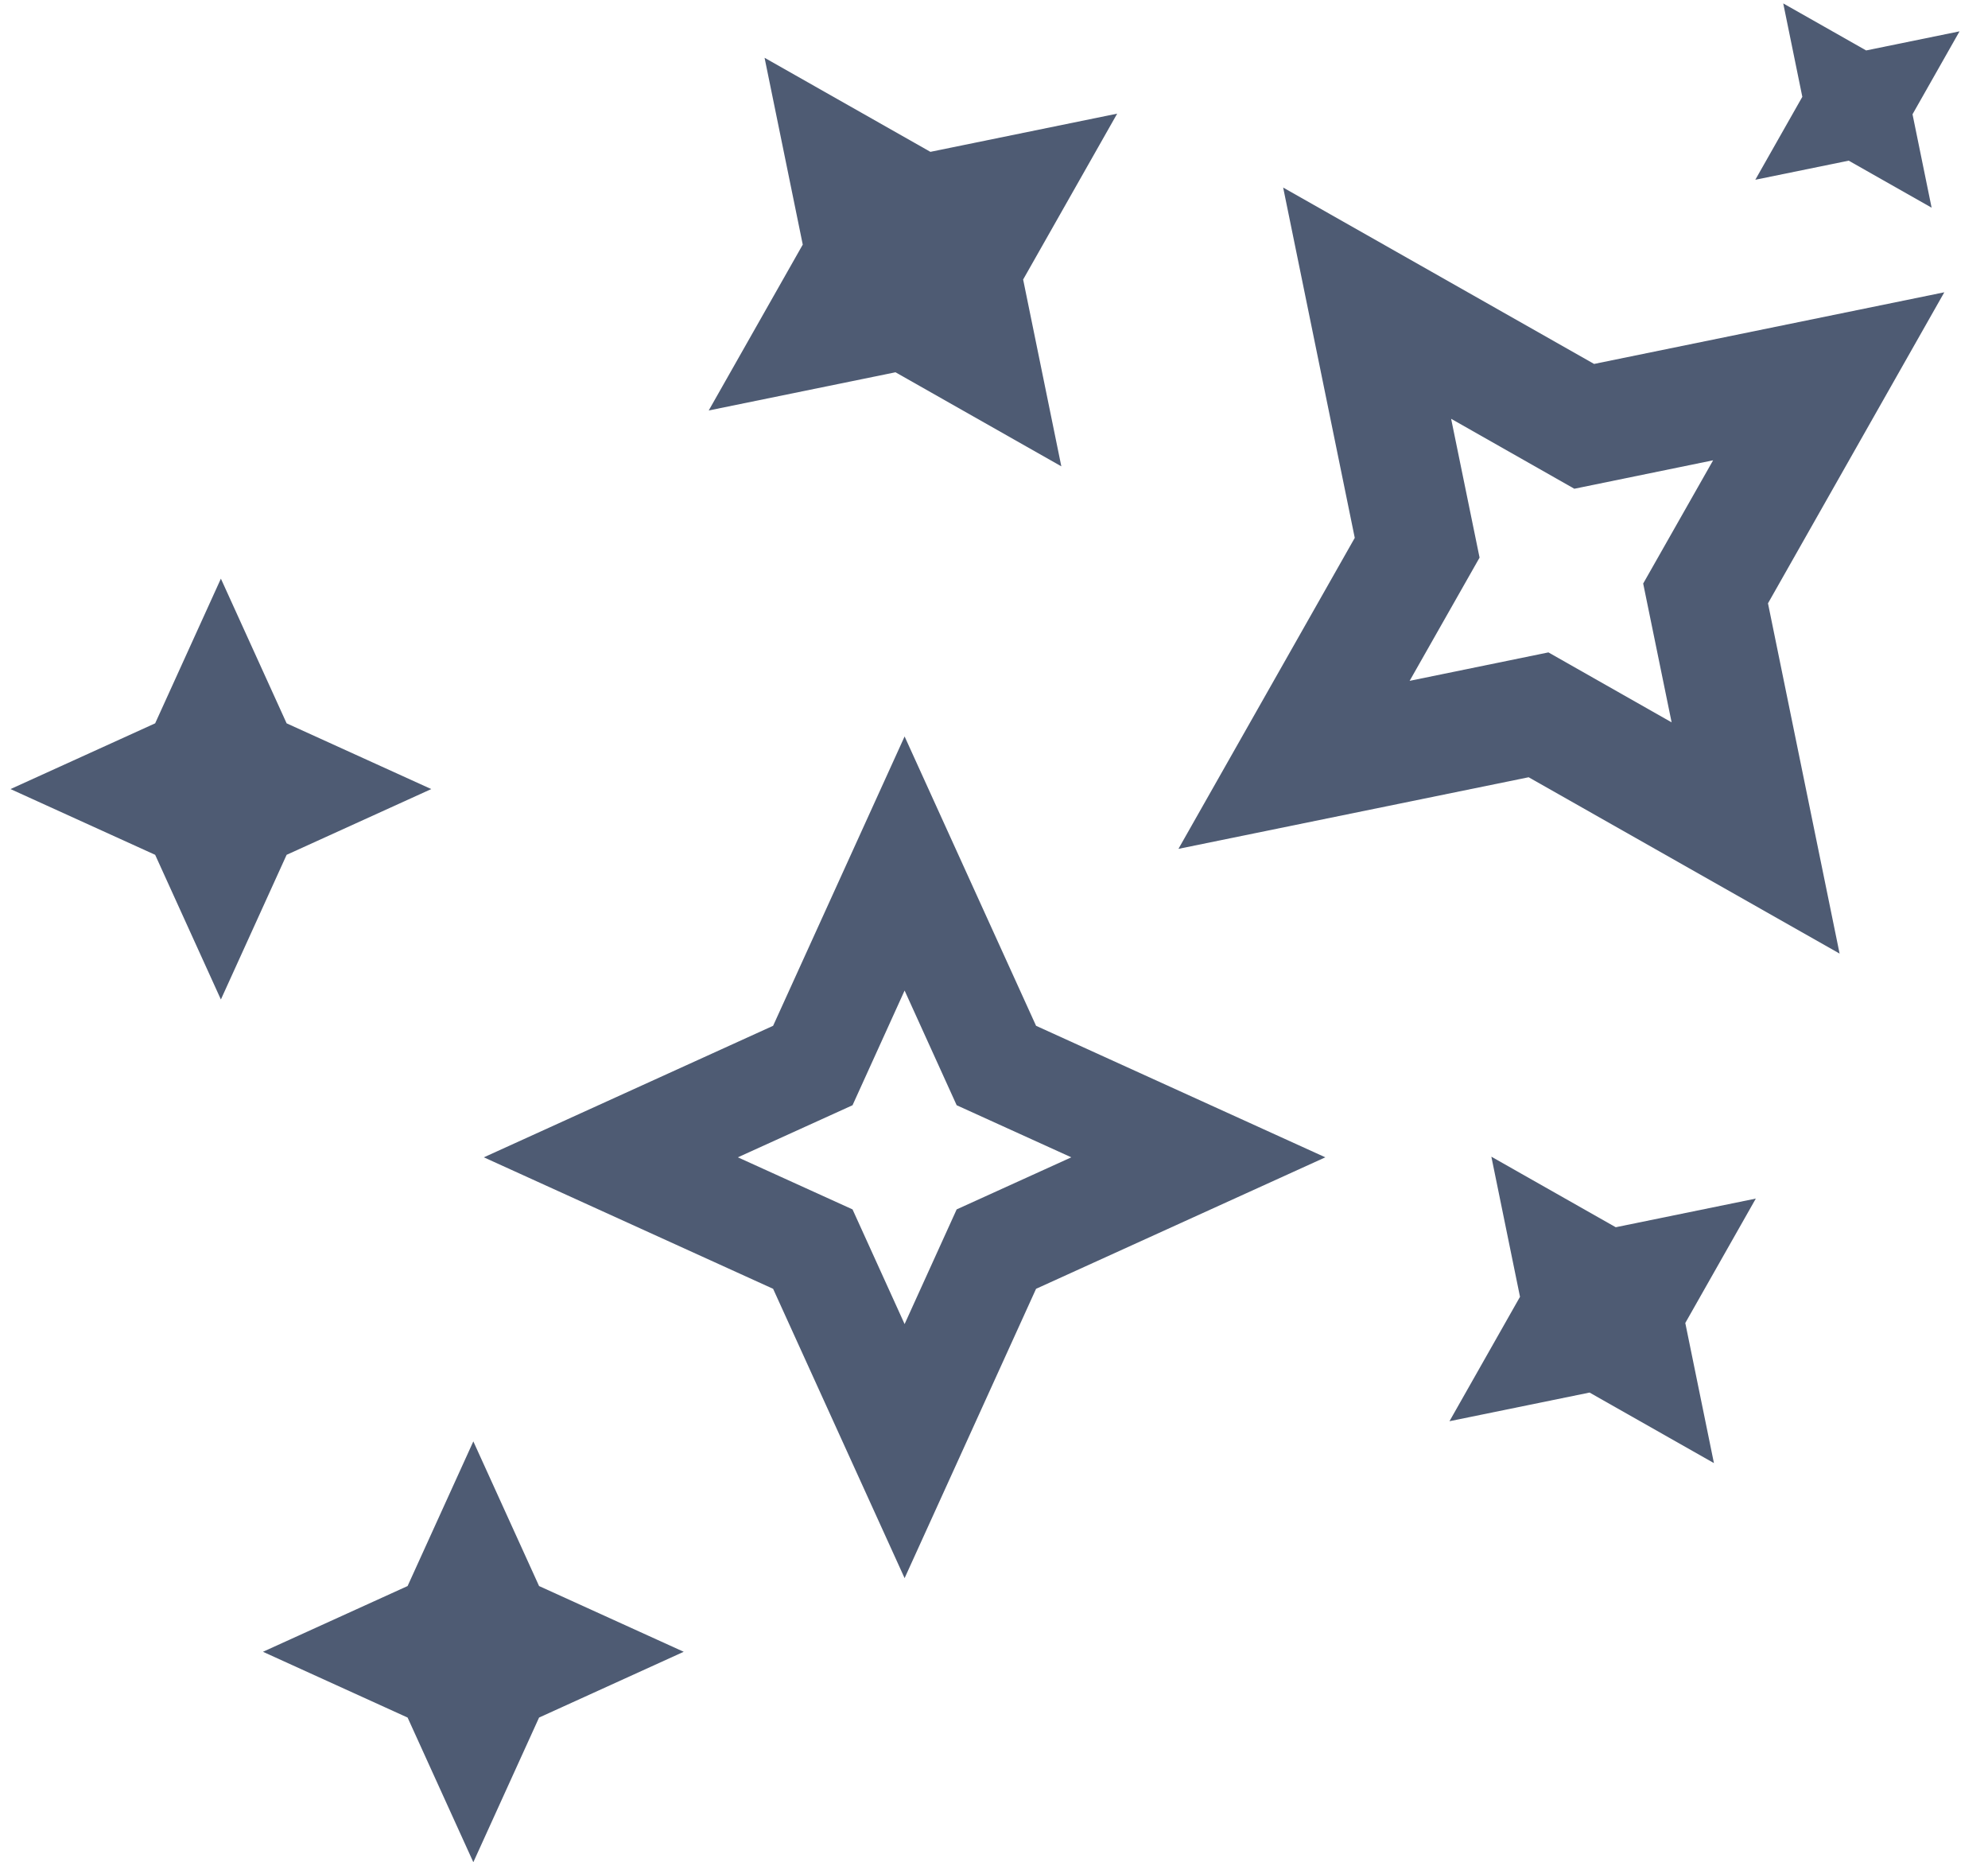 <?xml version="1.0" encoding="UTF-8"?>
<svg width="63px" height="59px" viewBox="0 0 63 59" version="1.1" xmlns="http://www.w3.org/2000/svg" xmlns:xlink="http://www.w3.org/1999/xlink">
    <!-- Generator: Sketch 46 (44423) - http://www.bohemiancoding.com/sketch -->
    <title>Group 23</title>
    <desc>Created with Sketch.</desc>
    <defs></defs>
    <g id="Page-1" stroke="none" stroke-width="1" fill="none" fill-rule="evenodd">
        <g id="Home-without-login" transform="translate(-338, -493)">
            <g id="Group-22" transform="translate(318, 402)">
                <g id="Group-9" transform="translate(0, 56)">
                    <g id="Group-23" transform="translate(20, 1)">
                        <g id="auto_awesome_black_24dp-(1)" transform="translate(55.683, 42.603) rotate(-36) translate(-55.683, -42.603) translate(25.683, 12.103)">
                            <rect id="Rectangle-path" x="1" y="1.13686838e-13" width="59" height="59"></rect>
                            <g id="Group" transform="translate(0.458, 6.458)" fill-rule="nonzero" fill="#4E5B73">
                                <polygon id="Shape" points="8.076 16.075 10.576 10.575 16.076 8.075 10.576 5.575 8.076 0.075 5.576 5.575 0.076 8.075 5.576 10.575"></polygon>
                                <polygon id="Shape" points="6.245 41.78 4.37 45.905 0.245 47.78 4.37 49.655 6.245 53.78 8.12 49.655 12.245 47.78 8.12 45.905"></polygon>
                                <path d="M23.642,23.374 L18.955,13.061 L14.267,23.374 L3.955,28.061 L14.267,32.749 L18.955,43.061 L23.642,32.749 L33.955,28.061 L23.642,23.374 Z M20.811,29.917 L18.955,34.005 L17.099,29.917 L13.011,28.061 L17.099,26.205 L18.955,22.117 L20.811,26.205 L24.899,28.061 L20.811,29.917 Z" id="Shape"></path>
                            </g>
                            <polygon id="Shape" fill="#4E5B73" fill-rule="nonzero" points="35.663 24.114 34.413 26.864 31.663 28.114 34.413 29.364 35.663 32.114 36.913 29.364 39.663 28.114 36.913 26.864"></polygon>
                        </g>
                        <g id="auto_awesome_black_24dp-(1)-copy" transform="translate(22, 72) rotate(180) translate(-22, -72) translate(0, 51)">
                            <rect id="Rectangle-path" x="0" y="2" width="40" height="40"></rect>
                            <g id="Group" transform="translate(2, 0)" fill-rule="nonzero" fill="#4E5B73">
                                <polygon id="Shape" points="27 13.333 29.083 8.75 33.667 6.667 29.083 4.583 27 0 24.917 4.583 20.333 6.667 24.917 8.75"></polygon>
                                <polygon id="Shape" points="35 27.333 32.917 31.917 28.333 34 32.917 36.083 35 40.667 37.083 36.083 41.667 34 37.083 31.917"></polygon>
                                <path d="M17.5,18.167 L13.333,9 L9.167,18.167 L0,22.333 L9.167,26.5 L13.333,35.667 L17.5,26.5 L26.667,22.333 L17.5,18.167 Z M14.983,23.983 L13.333,27.617 L11.683,23.983 L8.05,22.333 L11.683,20.683 L13.333,17.05 L14.983,20.683 L18.617,22.333 L14.983,23.983 Z" id="Shape"></path>
                            </g>
                        </g>
                    </g>
                </g>
            </g>
        </g>
    </g>
</svg>